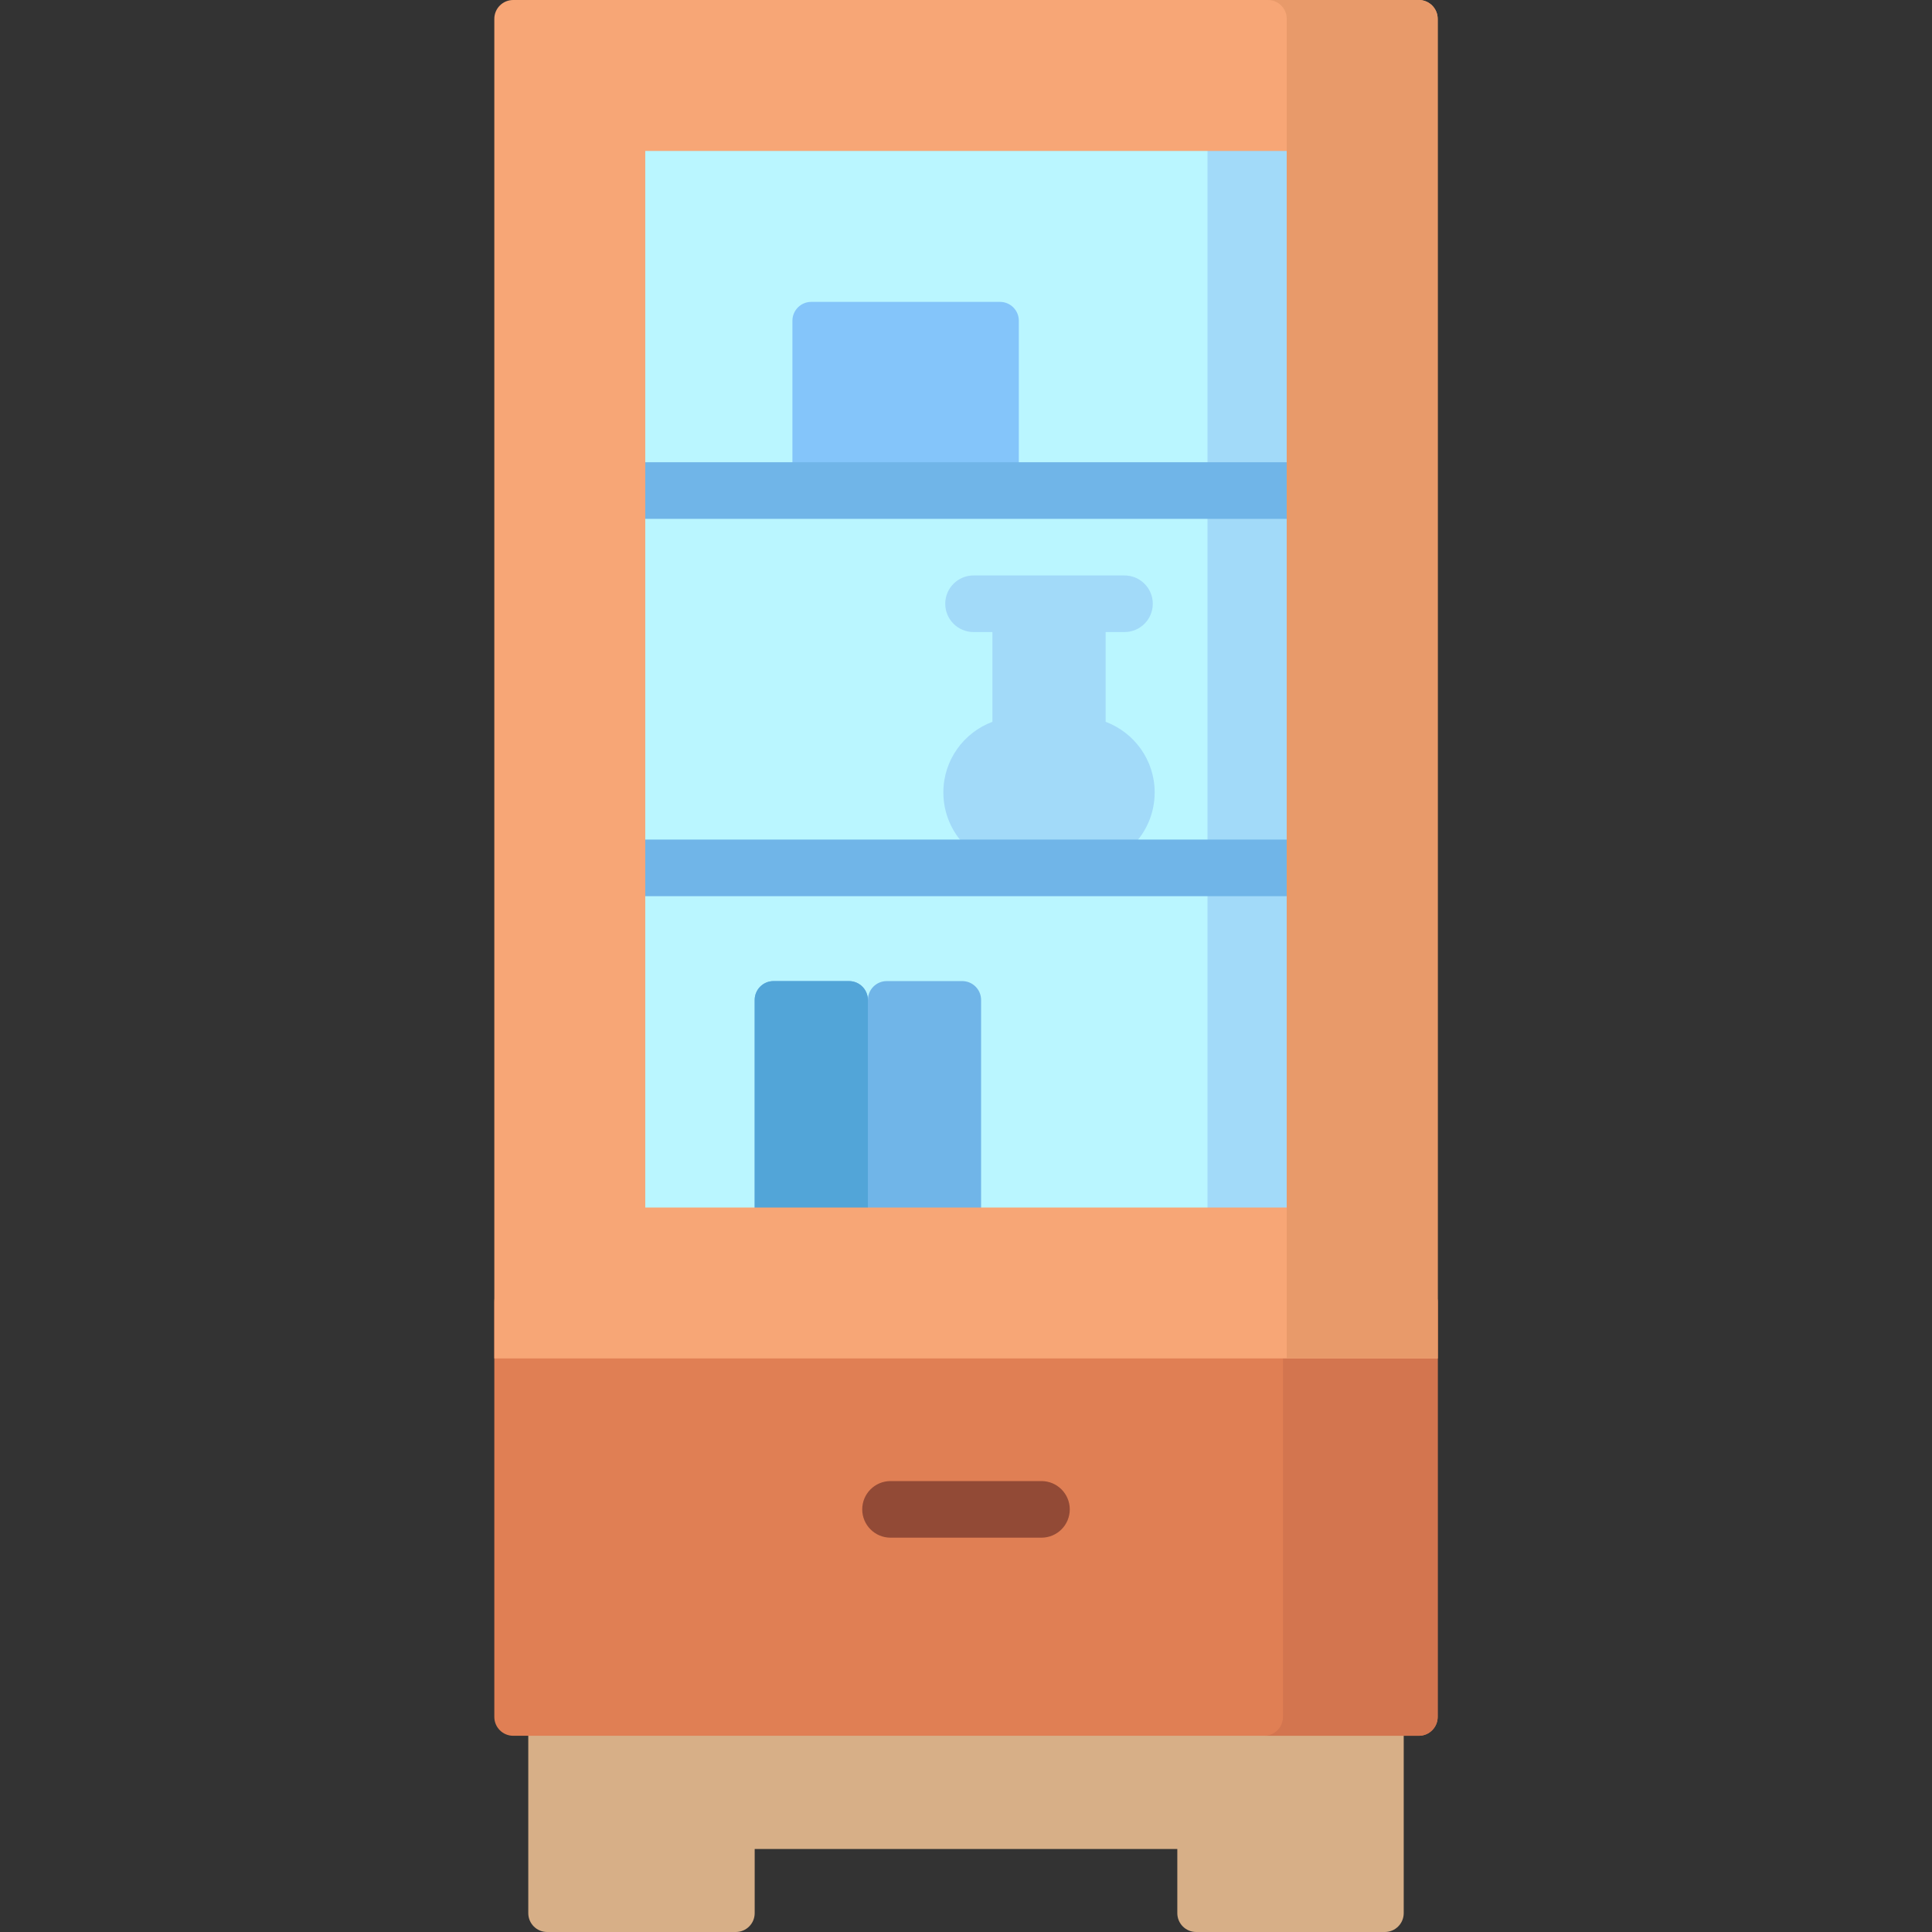 <?xml version="1.0" encoding="iso-8859-1"?>
<!-- Generator: Adobe Illustrator 19.0.0, SVG Export Plug-In . SVG Version: 6.00 Build 0)  -->
<svg version="1.1" id="Capa_1" xmlns="http://www.w3.org/2000/svg" xmlns:xlink="http://www.w3.org/1999/xlink" x="0px" y="0px"
	 viewBox="0 0 512 512" style="enable-background:new 0 0 512 512;" xml:space="preserve">
<rect x="0" y="0" width="512" height="512" fill="#333333" stroke="none"/>
<path style="fill:#BAF6FF;" d="M356,339.999H156v-320h200V339.999z"/>
<path style="fill:#A2DAF9;" d="M356,339.999h-36v-320h36V339.999z"/>
<path style="fill:#70B5E8;" d="M260,265v75h-30h-30v-75c0-2.761,2.239-5,5-5h20c2.761,0,5,2.239,5,5c0-2.761,2.239-5,5-5h20
	C257.762,260,260,262.239,260,265z"/>
<path style="fill:#52A5D8;" d="M230,265v75h-30v-75c0-2.761,2.239-5,5-5h20C227.761,260,230,262.239,230,265z"/>
<path style="fill:#84C5FA;" d="M270,85v40c0,2.761-2.239,5-5,5h-50c-2.761,0-5-2.239-5-5V85c0-2.761,2.239-5,5-5h50
	C267.761,80,270,82.239,270,85z"/>
<g>
	<path style="fill:#A2DAF9;" d="M306,210L306,210c0,11.046-8.954,20-20,20h-16c-11.046,0-20-8.954-20-20l0,0
		c0-8.579,5.412-15.875,13-18.716V160h30v31.284C300.588,194.125,306,201.421,306,210z"/>
	<path style="fill:#A2DAF9;" d="M305.5,160c0,4.143-3.357,7.5-7.5,7.5h-40c-4.142,0-7.5-3.357-7.5-7.5s3.358-7.5,7.5-7.5h40
		C302.143,152.5,305.5,155.857,305.5,160z"/>
</g>
<path style="fill:#70B5E8;" d="M142.5,130c0-4.143,3.358-7.5,7.5-7.5h212c4.143,0,7.5,3.357,7.5,7.5c0,4.143-3.357,7.5-7.5,7.5H150
	C145.858,137.5,142.5,134.142,142.5,130z M362,222.5H150c-4.142,0-7.5,3.357-7.5,7.5s3.358,7.5,7.5,7.5h212
	c4.143,0,7.5-3.357,7.5-7.5S366.143,222.5,362,222.5z"/>
<path style="fill:#D7AF87;" d="M372,455v20v10v22c0,2.761-2.239,5-5,5h-50c-2.761,0-5-2.239-5-5v-17H200v17c0,2.761-2.239,5-5,5h-50
	c-2.761,0-5-2.239-5-5v-22v-10v-20c0-2.761,2.239-5,5-5h222C369.761,450,372,452.239,372,455z"/>
<path style="fill:#E07F54;" d="M381,344.999V455c0,2.761-2.239,5-5,5H136c-2.761,0-5-2.239-5-5V344.999c0-2.761,2.239-5,5-5h240
	C378.761,339.999,381,342.237,381,344.999z"/>
<path style="fill:#D3754F;" d="M381,344.999V455c0,2.761-2.239,5-5,5h-41c2.761,0,5-2.239,5-5V344.999c0-2.761-2.239-5-5-5h41
	C378.761,339.999,381,342.237,381,344.999z"/>
<path style="fill:#924A36;" d="M283.5,400c0,4.143-3.357,7.5-7.5,7.5h-40c-4.142,0-7.5-3.357-7.5-7.5s3.358-7.5,7.5-7.5h40
	C280.143,392.5,283.5,395.857,283.5,400z"/>
<path style="fill:#F7A676;" d="M131,360h250V5c0-2.761-2.239-5-5-5H136c-2.761,0-5,2.239-5,5V360z M341,40v280H171V40H341z"/>
<path style="fill:#E89A6A;" d="M381,5v355h-39.999V5c0-2.761-2.239-5-5-5H376C378.761,0,381,2.239,381,5z"/>
<g>
</g>
<g>
</g>
<g>
</g>
<g>
</g>
<g>
</g>
<g>
</g>
<g>
</g>
<g>
</g>
<g>
</g>
<g>
</g>
<g>
</g>
<g>
</g>
<g>
</g>
<g>
</g>
<g>
</g>
</svg>
